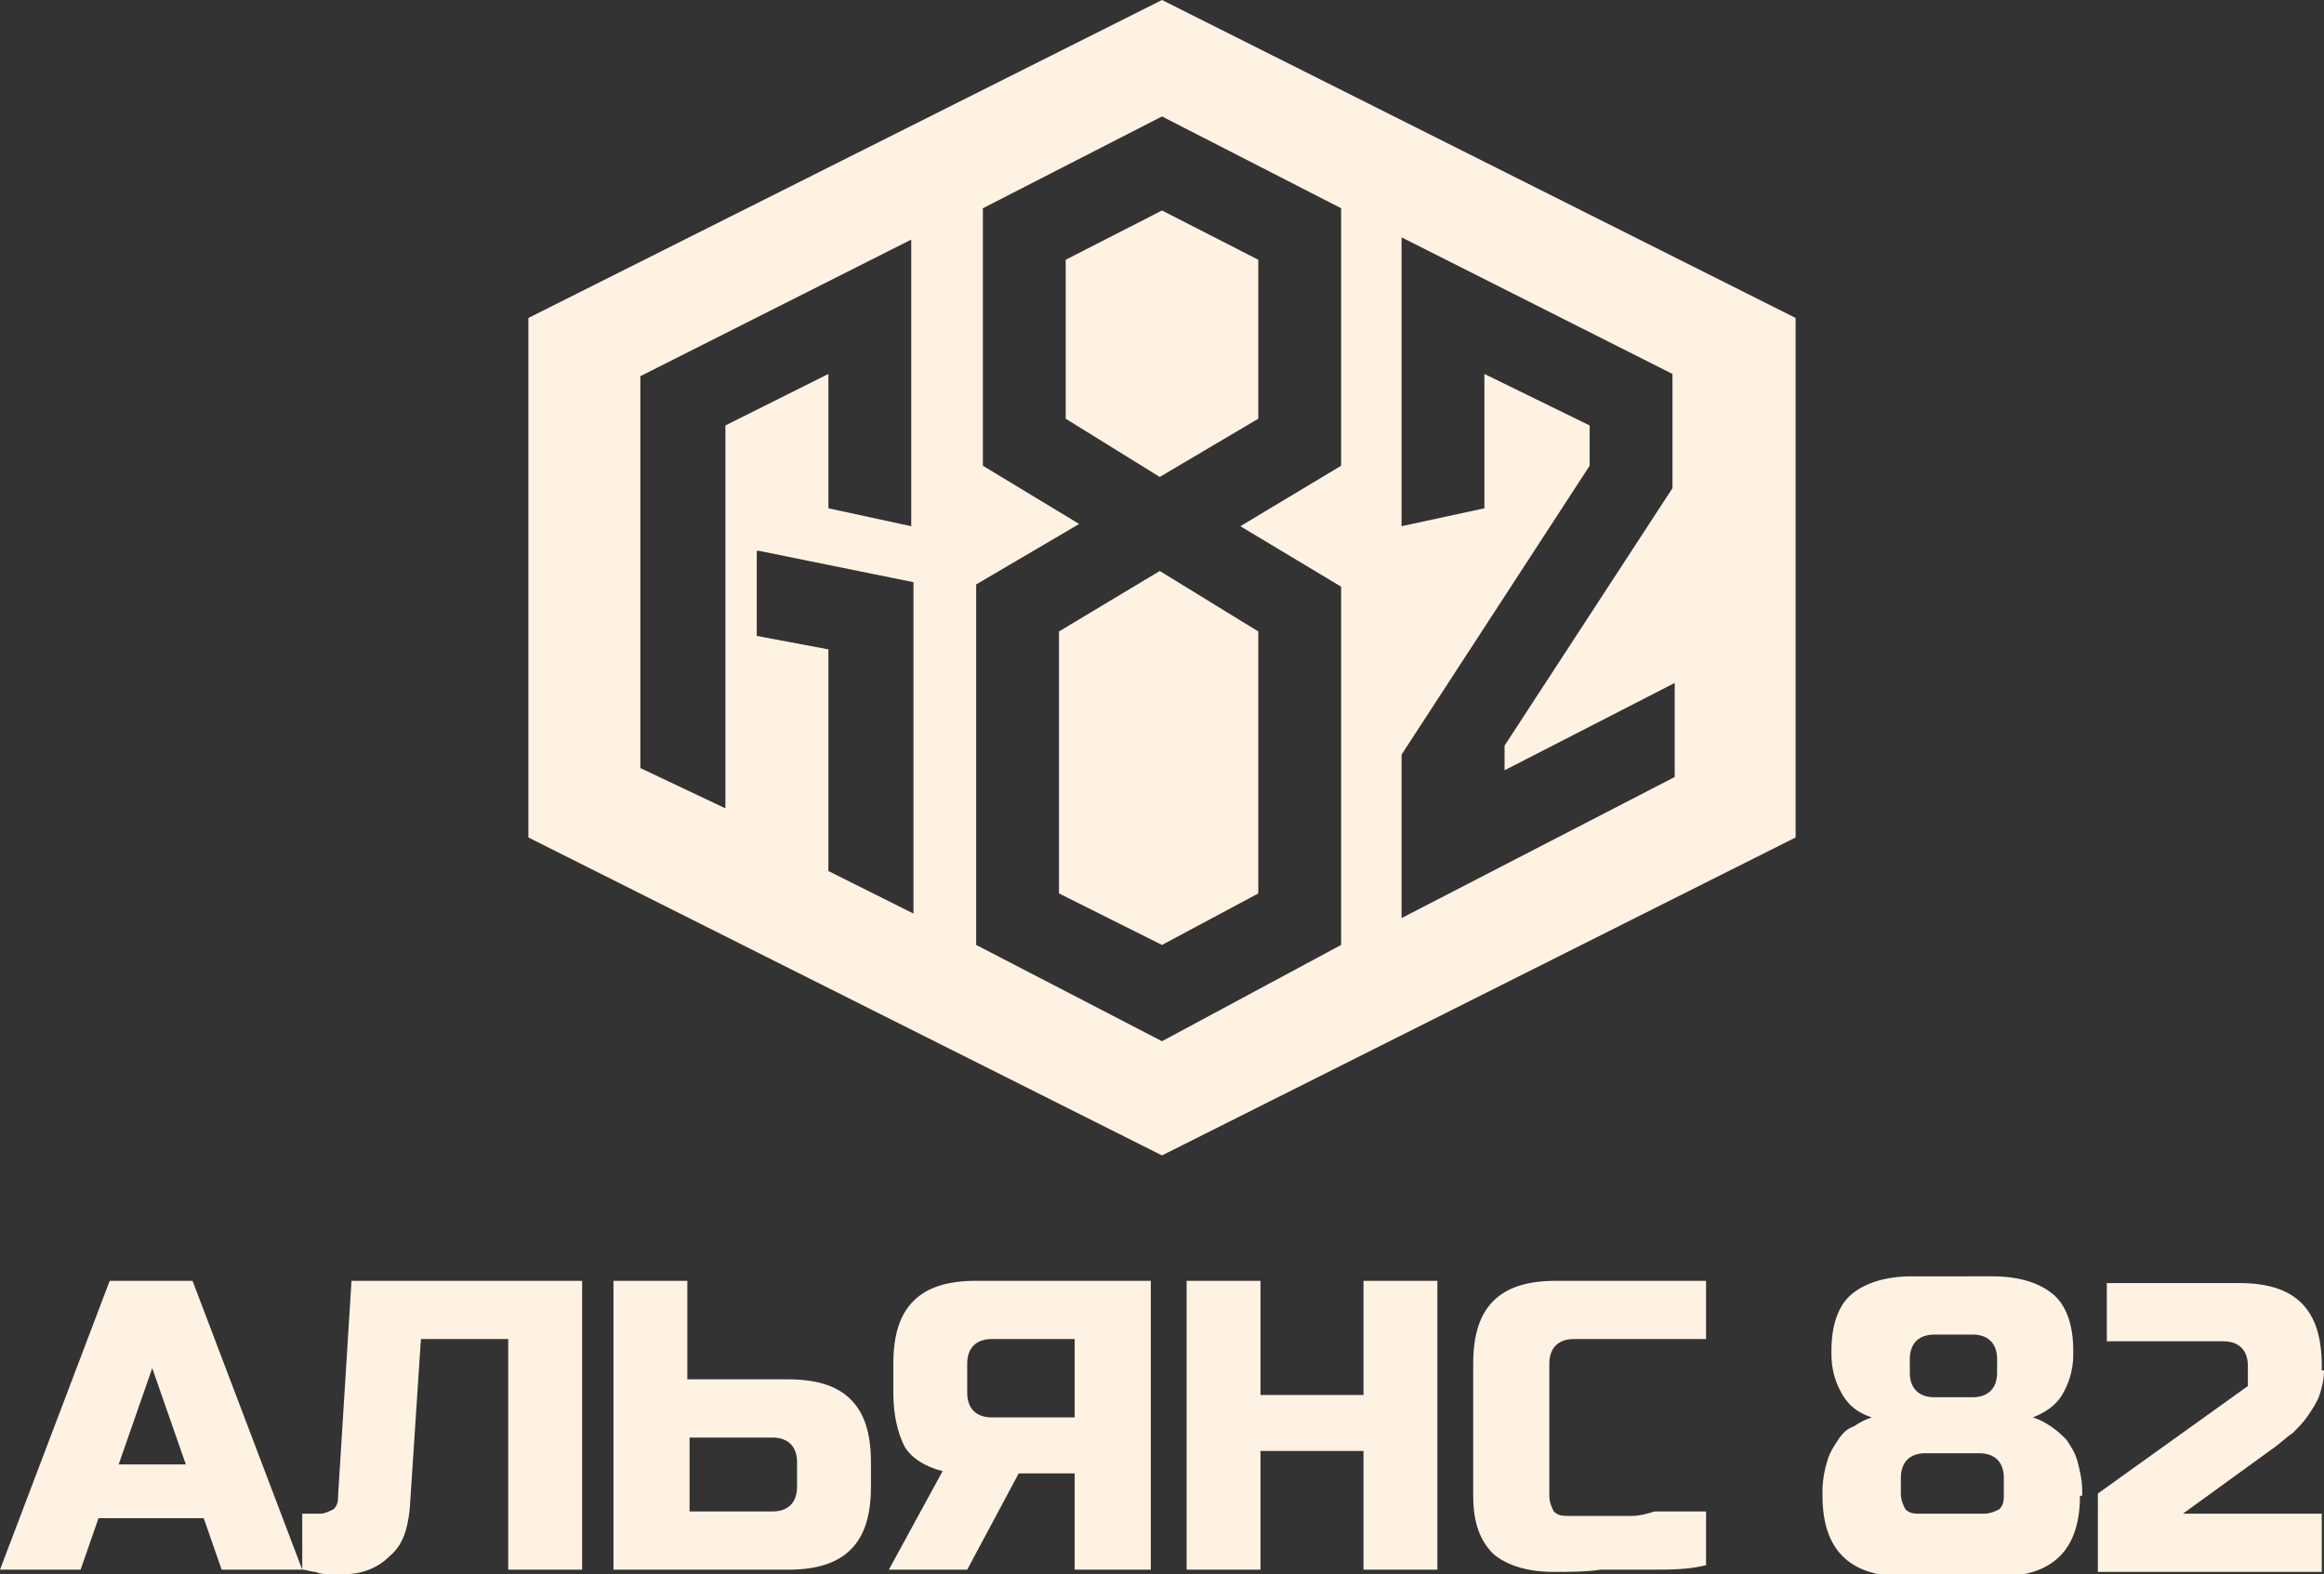 <?xml version="1.0" encoding="utf-8"?>
<!-- Generator: Adobe Illustrator 22.0.1, SVG Export Plug-In . SVG Version: 6.00 Build 0)  -->
<svg version="1.1" id="Layer_1" xmlns="http://www.w3.org/2000/svg" xmlns:xlink="http://www.w3.org/1999/xlink" x="0px" y="0px"
	 viewBox="0 0 103.8 70.3" style="enable-background:new 0 0 103.8 70.3;" xml:space="preserve">
<rect x="0" y="0" width="103.8" height="70.3" fill="#333333" stroke="none"/>
<style type="text/css">
	.st0{fill:#FFF2E3;}
</style>
<path class="st0" d="M3.6,70.1H0l4.9-12.9h3.7l4.9,12.9H9.9l-0.8-2.3H4.4L3.6,70.1L3.6,70.1z M80.2,14.2L51.9,0L23.6,14.2
	c0,6.4,0,16.8,0,23.2l28.3,14.2l28.3-14.2C80.2,31,80.2,20.7,80.2,14.2L80.2,14.2z M28.6,34.3V16.8l12.1-6.1v12.8L37,22.7v-6
	L32.4,19v17.1L28.6,34.3L28.6,34.3L28.6,34.3z M33.9,24.6l6.9,1.4v14.8L37,38.9V29l-3.2-0.6V24.6L33.9,24.6z M74.7,16.7v5.1
	l-7.5,11.5v1.1l7.6-3.9v4.2L62.6,41v-7.3L71,20.8V19l-4.7-2.3v6l-3.7,0.8V10.6L74.7,16.7L74.7,16.7z M56.2,28.2l-4.4-2.7l-4.5,2.7
	v11.7l4.6,2.3l4.3-2.3V28.2L56.2,28.2z M48.2,23.4l-4.3-2.6V9.3l8-4.1l8,4.1v11.5l-4.5,2.7l4.5,2.7v16l-8,4.3l-8.3-4.3V26.1
	L48.2,23.4L48.2,23.4z M47.6,18.7l4.2,2.6l4.4-2.6v-7.1l-4.3-2.2l-4.3,2.2V18.7L47.6,18.7z M5.3,65.4h3l-1.5-4.3L5.3,65.4L5.3,65.4z
	 M18.3,67.4c-0.1,0.9-0.3,1.6-0.9,2.1c-0.5,0.5-1.2,0.8-2,0.8c-0.2,0-0.5,0-0.7,0c-0.2,0-0.4,0-0.6-0.1c-0.2,0-0.4-0.1-0.6-0.1v-2.5
	h0.8c0.2,0,0.4-0.1,0.6-0.2c0.2-0.2,0.2-0.4,0.2-0.6l0.6-9.6H26v12.9h-3.3V59.8h-3.9L18.3,67.4L18.3,67.4z M30.8,61.6h4.4
	c1.3,0,2.2,0.3,2.8,0.9c0.6,0.6,0.9,1.5,0.9,2.8v1.1c0,1.3-0.3,2.2-0.9,2.8c-0.6,0.6-1.5,0.9-2.8,0.9h-7.8V57.2h3.3V61.6L30.8,61.6z
	 M35.6,65.3c0-0.7-0.4-1.1-1.1-1.1h-3.7v3.3h3.7c0.7,0,1.1-0.4,1.1-1.1V65.3L35.6,65.3z M51.3,70.1H48v-4.3h-2.5l-2.3,4.3h-3.5
	l2.4-4.4c-0.8-0.2-1.4-0.6-1.7-1.1c-0.3-0.6-0.5-1.4-0.5-2.4v-1.3c0-1.3,0.3-2.2,0.9-2.8c0.6-0.6,1.5-0.9,2.8-0.9h7.8V70.1
	L51.3,70.1z M43.2,62.2c0,0.7,0.4,1.1,1.1,1.1H48v-3.5h-3.7c-0.7,0-1.1,0.4-1.1,1.1V62.2L43.2,62.2z M64.2,70.1h-3.3v-5.3h-4.6v5.3
	H53V57.2h3.3v5.1h4.6v-5.1h3.3V70.1L64.2,70.1z M69.4,70.2c-1.2,0-2.1-0.3-2.7-0.8c-0.6-0.6-0.9-1.4-0.9-2.6v-5.9
	c0-1.3,0.3-2.2,0.9-2.8c0.6-0.6,1.5-0.9,2.8-0.9h6.7v2.6h-5.9c-0.7,0-1.1,0.4-1.1,1.1v5.9c0,0.3,0.1,0.5,0.2,0.7
	c0.2,0.2,0.4,0.2,0.7,0.2c0.2,0,0.5,0,0.8,0c0.3,0,0.6,0,1,0c0.3,0,0.7,0,1,0c0.3,0,0.7-0.1,1-0.2c0.8,0,1.5,0,2.3,0v2.4
	c-0.8,0.2-1.6,0.2-2.5,0.2c-0.7,0-1.4,0-2.2,0C70.8,70.2,70.1,70.2,69.4,70.2L69.4,70.2z M86,64.9c-0.7,0-1.1,0.4-1.1,1.1v0.7
	c0,0.3,0.1,0.5,0.2,0.7c0.2,0.2,0.4,0.2,0.7,0.2h2.8c0.3,0,0.5-0.1,0.7-0.2c0.2-0.2,0.2-0.4,0.2-0.7V66c0-0.7-0.4-1.1-1.1-1.1H86
	L86,64.9z M86.4,59.6c-0.7,0-1.1,0.4-1.1,1.1v0.6c0,0.7,0.4,1.1,1.1,1.1h1.7c0.7,0,1.1-0.4,1.1-1.1v-0.6c0-0.7-0.4-1.1-1.1-1.1H86.4
	L86.4,59.6z M92.9,66.8c0,1.2-0.3,2.1-0.9,2.7c-0.6,0.6-1.5,0.9-2.7,0.9h-4.3c-1.2,0-2.1-0.3-2.7-0.9c-0.6-0.6-0.9-1.5-0.9-2.7v-0.2
	c0-0.5,0.1-1,0.2-1.3c0.1-0.4,0.3-0.7,0.5-1c0.2-0.3,0.4-0.5,0.7-0.6c0.3-0.2,0.5-0.3,0.8-0.4c-0.6-0.2-1-0.5-1.3-1
	c-0.3-0.5-0.5-1.1-0.5-1.8v-0.2c0-1.1,0.3-2,0.9-2.5c0.6-0.5,1.5-0.8,2.7-0.8H89c1.2,0,2.1,0.3,2.7,0.8c0.6,0.5,0.9,1.4,0.9,2.5v0.2
	c0,0.7-0.2,1.3-0.5,1.8c-0.3,0.5-0.8,0.8-1.3,1c0.3,0.1,0.5,0.2,0.8,0.4c0.3,0.2,0.5,0.4,0.7,0.6c0.2,0.3,0.4,0.6,0.5,1
	c0.1,0.4,0.2,0.8,0.2,1.3V66.8L92.9,66.8z M103.8,61.2c0,0.4-0.1,0.8-0.2,1.1c-0.1,0.3-0.3,0.6-0.5,0.9c-0.2,0.3-0.4,0.5-0.7,0.8
	c-0.3,0.2-0.6,0.5-0.9,0.7l-4,2.9h6.2v2.6h-10v-3.5l6.7-4.8v-0.9c0-0.7-0.4-1.1-1.1-1.1h-5.2v-2.6h5.9c1.3,0,2.2,0.3,2.8,0.9
	c0.6,0.6,0.9,1.5,0.9,2.8V61.2L103.8,61.2z"/>
</svg>
